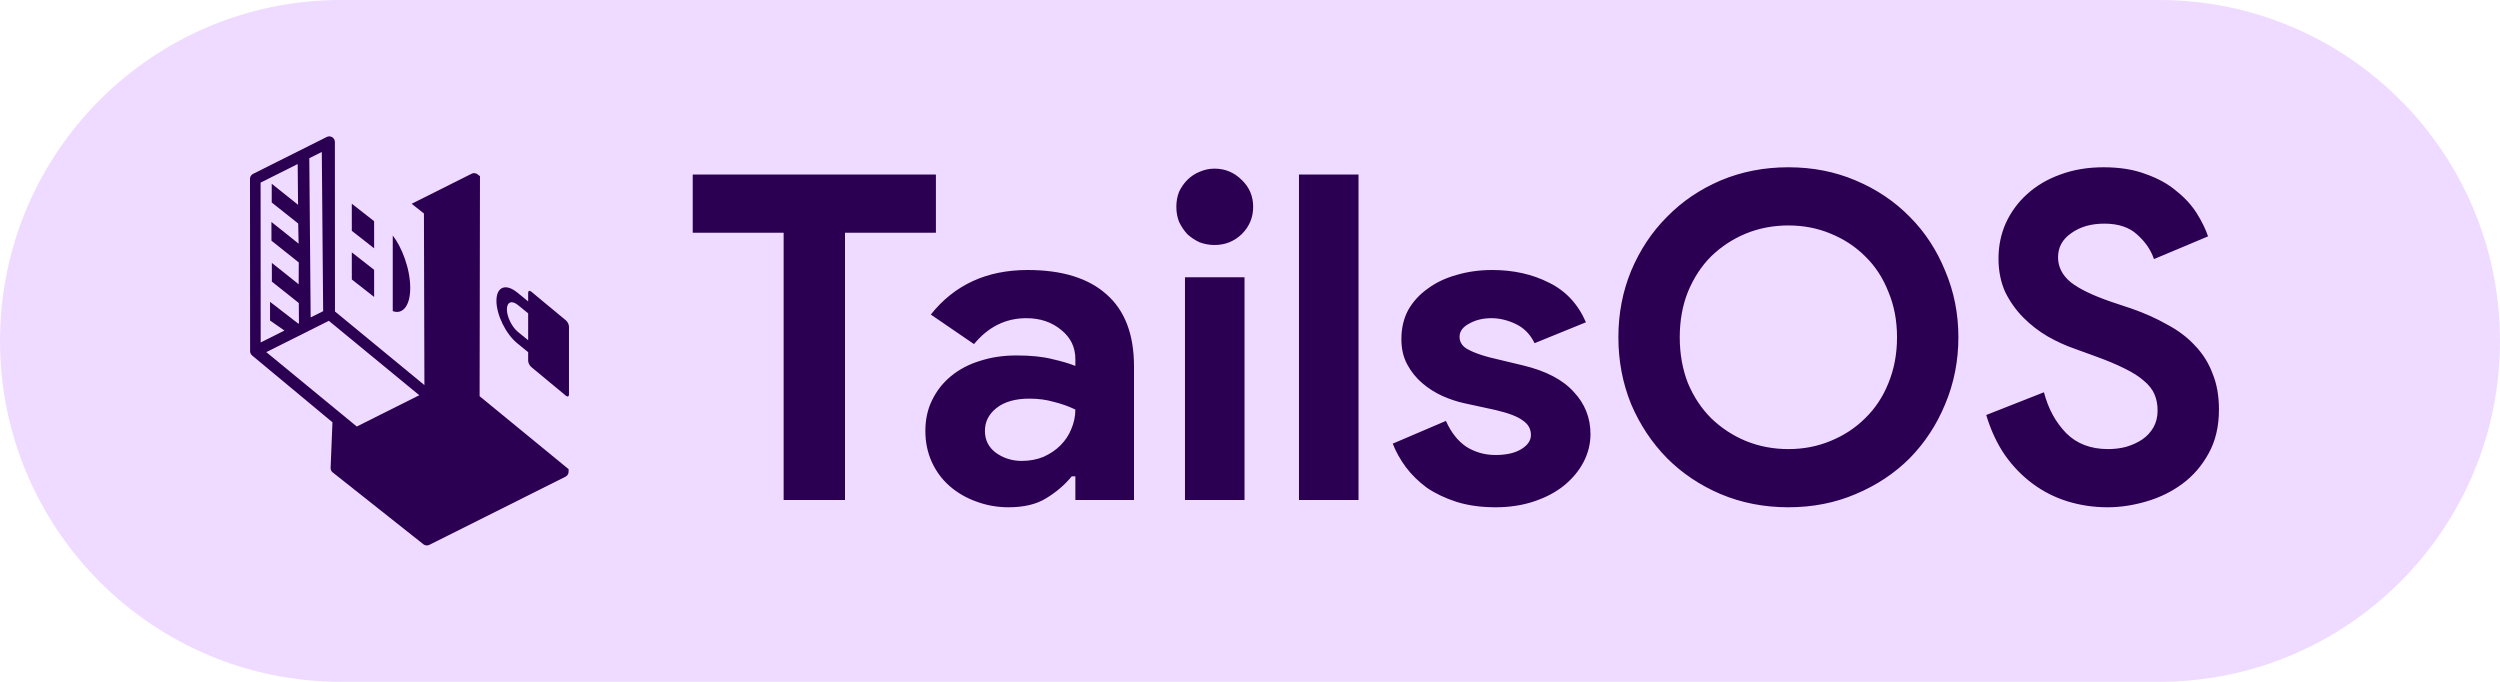 <svg width="110" height="30" viewBox="0 0 110 30" fill="none" xmlns="http://www.w3.org/2000/svg">
<path d="M0 15C0 6.716 6.716 0 15 0H95C103.284 0 110 6.716 110 15V15C110 23.284 103.284 30 95 30H15C6.716 30 0 23.284 0 15V15Z" fill="#EFDBFF"/>
<path d="M34.48 22V10.24H30.48V7.68H41.18V10.24H37.18V22H34.48ZM47.316 20.96H47.156C46.85 21.333 46.476 21.653 46.036 21.92C45.61 22.187 45.056 22.32 44.376 22.32C43.87 22.32 43.39 22.233 42.936 22.06C42.496 21.9 42.11 21.673 41.776 21.38C41.443 21.087 41.183 20.733 40.996 20.32C40.81 19.907 40.716 19.453 40.716 18.96C40.716 18.453 40.816 18 41.016 17.6C41.216 17.187 41.496 16.833 41.856 16.54C42.216 16.247 42.636 16.027 43.116 15.88C43.61 15.72 44.143 15.64 44.716 15.64C45.356 15.64 45.883 15.693 46.296 15.8C46.71 15.893 47.05 15.993 47.316 16.1V15.8C47.316 15.28 47.11 14.853 46.696 14.52C46.283 14.173 45.77 14 45.156 14C44.25 14 43.483 14.38 42.856 15.14L40.956 13.84C41.996 12.533 43.416 11.88 45.216 11.88C46.736 11.88 47.896 12.24 48.696 12.96C49.496 13.667 49.896 14.72 49.896 16.12V22H47.316V20.96ZM47.316 18.02C47.01 17.873 46.69 17.76 46.356 17.68C46.036 17.587 45.683 17.54 45.296 17.54C44.67 17.54 44.183 17.68 43.836 17.96C43.503 18.227 43.336 18.56 43.336 18.96C43.336 19.36 43.496 19.68 43.816 19.92C44.15 20.16 44.53 20.28 44.956 20.28C45.303 20.28 45.623 20.22 45.916 20.1C46.21 19.967 46.456 19.8 46.656 19.6C46.87 19.387 47.03 19.147 47.136 18.88C47.256 18.6 47.316 18.313 47.316 18.02ZM53.439 10.78C53.213 10.78 52.993 10.74 52.779 10.66C52.579 10.567 52.399 10.447 52.239 10.3C52.093 10.14 51.973 9.96 51.879 9.76C51.799 9.56 51.759 9.34 51.759 9.1C51.759 8.86 51.799 8.64 51.879 8.44C51.973 8.24 52.093 8.067 52.239 7.92C52.399 7.76 52.579 7.64 52.779 7.56C52.993 7.467 53.213 7.42 53.439 7.42C53.906 7.42 54.306 7.587 54.639 7.92C54.973 8.24 55.139 8.633 55.139 9.1C55.139 9.567 54.973 9.967 54.639 10.3C54.306 10.62 53.906 10.78 53.439 10.78ZM52.139 22V12.2H54.759V22H52.139ZM57.155 22V7.68H59.775V22H57.155ZM65.801 22.32C65.161 22.32 64.587 22.24 64.081 22.08C63.587 21.92 63.154 21.713 62.781 21.46C62.421 21.193 62.114 20.893 61.861 20.56C61.607 20.213 61.414 19.867 61.281 19.52L63.621 18.52C63.847 19.027 64.147 19.407 64.521 19.66C64.907 19.9 65.334 20.02 65.801 20.02C66.281 20.02 66.661 19.933 66.941 19.76C67.221 19.587 67.361 19.38 67.361 19.14C67.361 18.873 67.241 18.66 67.001 18.5C66.774 18.327 66.374 18.173 65.801 18.04L64.421 17.74C64.114 17.673 63.794 17.567 63.461 17.42C63.141 17.273 62.847 17.087 62.581 16.86C62.314 16.633 62.094 16.36 61.921 16.04C61.747 15.72 61.661 15.347 61.661 14.92C61.661 14.44 61.761 14.013 61.961 13.64C62.174 13.267 62.461 12.953 62.821 12.7C63.181 12.433 63.601 12.233 64.081 12.1C64.574 11.953 65.101 11.88 65.661 11.88C66.594 11.88 67.427 12.067 68.161 12.44C68.894 12.8 69.434 13.38 69.781 14.18L67.521 15.1C67.334 14.713 67.061 14.433 66.701 14.26C66.341 14.087 65.981 14 65.621 14C65.247 14 64.921 14.08 64.641 14.24C64.361 14.387 64.221 14.58 64.221 14.82C64.221 15.047 64.334 15.227 64.561 15.36C64.801 15.493 65.121 15.613 65.521 15.72L67.021 16.08C68.021 16.32 68.761 16.707 69.241 17.24C69.734 17.76 69.981 18.38 69.981 19.1C69.981 19.527 69.881 19.933 69.681 20.32C69.481 20.707 69.194 21.053 68.821 21.36C68.461 21.653 68.021 21.887 67.501 22.06C66.994 22.233 66.427 22.32 65.801 22.32ZM78.689 22.32C77.622 22.32 76.629 22.127 75.709 21.74C74.802 21.353 74.015 20.827 73.349 20.16C72.682 19.48 72.155 18.687 71.769 17.78C71.395 16.86 71.209 15.88 71.209 14.84C71.209 13.8 71.395 12.827 71.769 11.92C72.155 11 72.682 10.207 73.349 9.54C74.015 8.86 74.802 8.327 75.709 7.94C76.629 7.553 77.622 7.36 78.689 7.36C79.755 7.36 80.742 7.553 81.649 7.94C82.569 8.327 83.362 8.86 84.029 9.54C84.695 10.207 85.215 11 85.589 11.92C85.975 12.827 86.169 13.8 86.169 14.84C86.169 15.88 85.975 16.86 85.589 17.78C85.215 18.687 84.695 19.48 84.029 20.16C83.362 20.827 82.569 21.353 81.649 21.74C80.742 22.127 79.755 22.32 78.689 22.32ZM78.689 19.76C79.355 19.76 79.975 19.64 80.549 19.4C81.135 19.16 81.642 18.827 82.069 18.4C82.509 17.973 82.849 17.46 83.089 16.86C83.342 16.247 83.469 15.573 83.469 14.84C83.469 14.107 83.342 13.44 83.089 12.84C82.849 12.227 82.509 11.707 82.069 11.28C81.642 10.853 81.135 10.52 80.549 10.28C79.975 10.04 79.355 9.92 78.689 9.92C78.022 9.92 77.395 10.04 76.809 10.28C76.235 10.52 75.729 10.853 75.289 11.28C74.862 11.707 74.522 12.227 74.269 12.84C74.029 13.44 73.909 14.107 73.909 14.84C73.909 15.573 74.029 16.247 74.269 16.86C74.522 17.46 74.862 17.973 75.289 18.4C75.729 18.827 76.235 19.16 76.809 19.4C77.395 19.64 78.022 19.76 78.689 19.76ZM92.734 22.32C92.121 22.32 91.534 22.233 90.974 22.06C90.414 21.887 89.901 21.627 89.434 21.28C88.967 20.933 88.561 20.513 88.214 20.02C87.867 19.513 87.594 18.927 87.394 18.26L89.934 17.26C90.121 17.98 90.447 18.58 90.914 19.06C91.381 19.527 91.994 19.76 92.754 19.76C93.034 19.76 93.301 19.727 93.554 19.66C93.821 19.58 94.054 19.473 94.254 19.34C94.467 19.193 94.634 19.013 94.754 18.8C94.874 18.587 94.934 18.34 94.934 18.06C94.934 17.793 94.887 17.553 94.794 17.34C94.701 17.127 94.541 16.927 94.314 16.74C94.101 16.553 93.814 16.373 93.454 16.2C93.107 16.027 92.674 15.847 92.154 15.66L91.274 15.34C90.887 15.207 90.494 15.027 90.094 14.8C89.707 14.573 89.354 14.3 89.034 13.98C88.714 13.66 88.447 13.287 88.234 12.86C88.034 12.42 87.934 11.927 87.934 11.38C87.934 10.82 88.041 10.3 88.254 9.82C88.481 9.327 88.794 8.9 89.194 8.54C89.607 8.167 90.094 7.88 90.654 7.68C91.227 7.467 91.861 7.36 92.554 7.36C93.274 7.36 93.894 7.46 94.414 7.66C94.947 7.847 95.394 8.093 95.754 8.4C96.127 8.693 96.427 9.02 96.654 9.38C96.881 9.74 97.047 10.08 97.154 10.4L94.774 11.4C94.641 11 94.394 10.64 94.034 10.32C93.687 10 93.207 9.84 92.594 9.84C92.007 9.84 91.521 9.98 91.134 10.26C90.747 10.527 90.554 10.88 90.554 11.32C90.554 11.747 90.741 12.113 91.114 12.42C91.487 12.713 92.081 13 92.894 13.28L93.794 13.58C94.367 13.78 94.887 14.013 95.354 14.28C95.834 14.533 96.241 14.84 96.574 15.2C96.921 15.56 97.181 15.973 97.354 16.44C97.541 16.893 97.634 17.42 97.634 18.02C97.634 18.767 97.481 19.413 97.174 19.96C96.881 20.493 96.501 20.933 96.034 21.28C95.567 21.627 95.041 21.887 94.454 22.06C93.867 22.233 93.294 22.32 92.734 22.32Z" fill="#2B0052"/>
<path d="M25.035 14.371V17.357C25.035 17.448 24.974 17.472 24.898 17.41L23.375 16.148C23.3 16.086 23.239 15.962 23.239 15.871V15.495L22.763 15.108C22.252 14.693 21.843 13.85 21.843 13.233C21.843 12.617 22.255 12.456 22.763 12.874L23.239 13.261V12.886C23.239 12.794 23.3 12.77 23.375 12.832L24.898 14.094C24.974 14.156 25.035 14.28 25.035 14.371ZM22.79 13.422C22.521 13.201 22.303 13.286 22.303 13.612C22.303 13.939 22.521 14.383 22.79 14.605L23.239 14.969V13.787L22.79 13.422Z" fill="#2B0052"/>
<path d="M24.919 20.951C24.922 20.948 24.925 20.946 24.928 20.943C24.938 20.935 24.948 20.926 24.956 20.916C24.957 20.915 24.959 20.914 24.959 20.913C24.968 20.902 24.976 20.891 24.983 20.879C24.986 20.875 24.987 20.872 24.989 20.869C24.994 20.859 24.999 20.848 25.003 20.838C25.004 20.835 25.005 20.832 25.006 20.829C25.01 20.816 25.013 20.802 25.015 20.788C25.016 20.785 25.016 20.782 25.016 20.778C25.017 20.771 25.018 20.765 25.018 20.758L25.02 20.644L21.103 17.433L21.119 7.751L21.009 7.668C21.008 7.667 21.007 7.667 21.006 7.666C20.998 7.66 20.989 7.656 20.981 7.651C20.975 7.647 20.97 7.644 20.964 7.641C20.957 7.638 20.949 7.635 20.942 7.633C20.934 7.63 20.926 7.627 20.919 7.625C20.912 7.624 20.906 7.623 20.9 7.622C20.89 7.621 20.88 7.619 20.87 7.619C20.869 7.618 20.868 7.618 20.867 7.618C20.861 7.618 20.856 7.619 20.85 7.619C20.841 7.62 20.832 7.62 20.822 7.622C20.814 7.623 20.807 7.625 20.8 7.627C20.792 7.629 20.784 7.631 20.776 7.634C20.769 7.636 20.762 7.64 20.755 7.643C20.747 7.647 20.74 7.65 20.733 7.654C20.73 7.657 20.726 7.659 20.723 7.662C20.714 7.665 20.705 7.667 20.696 7.672L18.113 8.966L18.653 9.394L18.674 16.944L14.739 13.705L14.735 6.246C14.735 6.243 14.734 6.241 14.734 6.239C14.733 6.23 14.732 6.221 14.731 6.213C14.73 6.205 14.729 6.197 14.727 6.189C14.726 6.182 14.723 6.175 14.721 6.168C14.718 6.16 14.715 6.151 14.711 6.143C14.71 6.14 14.71 6.138 14.709 6.136C14.707 6.132 14.704 6.128 14.701 6.124C14.696 6.116 14.692 6.108 14.686 6.101C14.682 6.095 14.677 6.089 14.672 6.084C14.667 6.078 14.661 6.072 14.655 6.066C14.649 6.061 14.643 6.056 14.637 6.051C14.631 6.046 14.624 6.042 14.617 6.037C14.611 6.033 14.604 6.03 14.597 6.027C14.59 6.023 14.582 6.019 14.575 6.016C14.567 6.014 14.56 6.012 14.552 6.01C14.545 6.008 14.537 6.006 14.529 6.004C14.521 6.003 14.512 6.002 14.503 6.001C14.498 6.001 14.493 6 14.488 6C14.486 6 14.484 6.001 14.481 6.001C14.472 6.001 14.463 6.002 14.454 6.004C14.447 6.005 14.439 6.006 14.432 6.007C14.425 6.009 14.417 6.012 14.41 6.014C14.402 6.017 14.393 6.02 14.385 6.024C14.383 6.025 14.381 6.025 14.379 6.026L11.136 7.65C11.132 7.652 11.128 7.655 11.124 7.658C11.116 7.662 11.108 7.667 11.101 7.672C11.095 7.677 11.089 7.682 11.083 7.687C11.077 7.692 11.071 7.698 11.066 7.703C11.061 7.709 11.056 7.715 11.051 7.722C11.046 7.728 11.041 7.734 11.037 7.741C11.033 7.748 11.03 7.755 11.026 7.762C11.023 7.769 11.019 7.776 11.016 7.784C11.014 7.791 11.011 7.799 11.009 7.806C11.007 7.814 11.005 7.821 11.004 7.83C11.003 7.838 11.002 7.847 11.002 7.855C11.001 7.86 11 7.865 11 7.87L11.005 15.452C11.005 15.453 11.005 15.455 11.005 15.456C11.005 15.46 11.005 15.463 11.005 15.466C11.005 15.468 11.006 15.47 11.006 15.472C11.007 15.483 11.009 15.494 11.011 15.505C11.012 15.508 11.012 15.51 11.013 15.512C11.014 15.515 11.014 15.518 11.015 15.521C11.019 15.535 11.024 15.548 11.031 15.561L11.031 15.562C11.038 15.575 11.046 15.588 11.055 15.599C11.056 15.601 11.058 15.604 11.06 15.606C11.061 15.608 11.063 15.61 11.064 15.611C11.072 15.62 11.079 15.628 11.088 15.635C11.089 15.636 11.091 15.638 11.092 15.639C11.095 15.642 11.098 15.643 11.1 15.646C11.101 15.646 11.102 15.648 11.103 15.649L14.628 18.58L14.547 20.585C14.547 20.589 14.548 20.593 14.548 20.597C14.548 20.601 14.548 20.605 14.548 20.609C14.548 20.61 14.548 20.612 14.548 20.614C14.549 20.62 14.55 20.626 14.551 20.632C14.551 20.636 14.552 20.64 14.552 20.643C14.553 20.647 14.554 20.651 14.555 20.655C14.556 20.658 14.556 20.661 14.557 20.663C14.558 20.665 14.558 20.666 14.559 20.667C14.559 20.67 14.56 20.672 14.561 20.675C14.564 20.685 14.568 20.695 14.573 20.705L14.574 20.706C14.58 20.719 14.588 20.731 14.597 20.742C14.598 20.744 14.6 20.747 14.601 20.748C14.602 20.75 14.604 20.751 14.605 20.753C14.614 20.763 14.623 20.773 14.633 20.782C14.634 20.782 14.635 20.783 14.636 20.784C14.637 20.785 14.638 20.785 14.638 20.786C14.639 20.787 14.64 20.788 14.641 20.788L18.629 23.947C18.704 24.006 18.806 24.017 18.891 23.974L24.882 20.974C24.883 20.973 24.884 20.973 24.885 20.972C24.897 20.966 24.908 20.959 24.919 20.951ZM13.123 14.239L11.882 13.28L11.882 14.104L12.515 14.544L11.47 15.067L11.466 8.035L13.098 7.218L13.115 9.011L11.956 8.085L11.956 8.909L13.121 9.835L13.139 10.722L11.943 9.766L11.944 10.591L13.146 11.547L13.141 12.509L11.961 11.567L11.962 12.391L13.147 13.334L13.154 14.224L13.123 14.239ZM15.698 18.767L11.717 15.493L14.468 14.116L18.449 17.39L15.698 18.767ZM13.609 6.961L14.159 6.686L14.219 13.691L13.669 13.966L13.609 6.961Z" fill="#2B0052"/>
<path d="M16.461 11.872L16.462 13.066L15.48 12.297L15.479 11.104L16.461 11.872Z" fill="#2B0052"/>
<path d="M15.479 8.964L16.461 9.732L16.462 10.926L15.48 10.157L15.479 8.964Z" fill="#2B0052"/>
<path d="M17.281 10.362C17.661 10.846 18.05 11.792 18.05 12.667C18.05 13.54 17.661 13.839 17.281 13.688C17.281 13.331 17.281 10.68 17.281 10.362Z" fill="#2B0052"/>
</svg>
